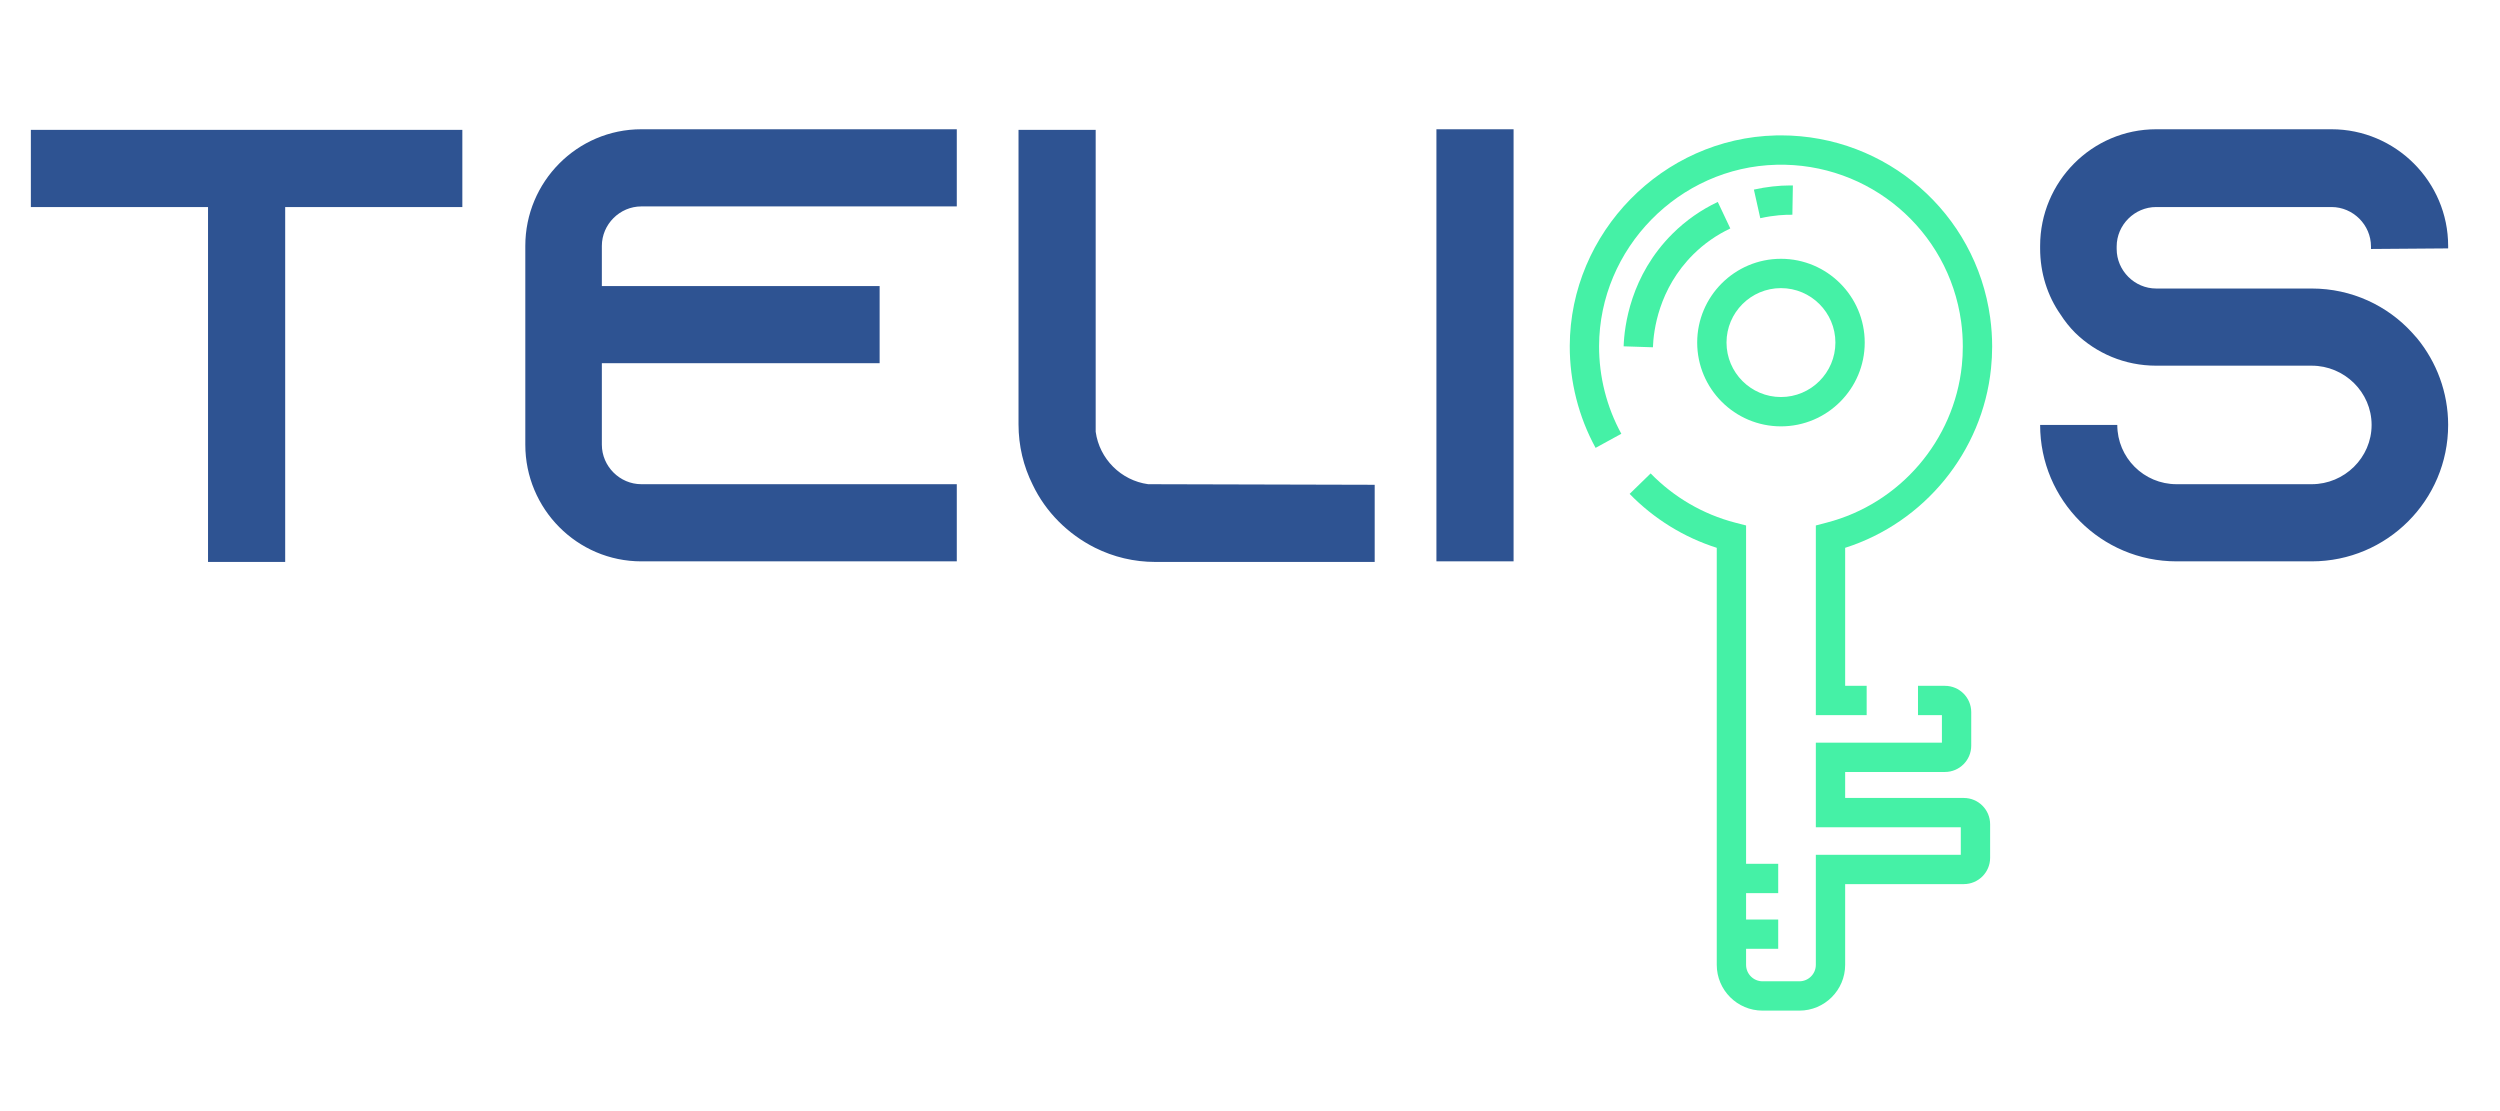 <?xml version="1.0" encoding="UTF-8"?>
<svg width="81px" height="36px" viewBox="0 0 81 36" version="1.1" xmlns="http://www.w3.org/2000/svg" xmlns:xlink="http://www.w3.org/1999/xlink">
    <title>Telios</title>
    <defs>
        <path d="M8.24,15.207 L8.24,3.708 L13.98,3.708 L13.98,1.208 L5.68434189e-14,1.208 L5.68434189e-14,3.708 L5.74,3.708 L5.74,15.207 L8.24,15.207 Z M30,15.188 L30,12.688 L19.78,12.688 C19.08,12.688 18.5,12.107 18.5,11.408 L18.5,8.768 L27.5,8.768 L27.5,6.268 L18.5,6.268 L18.5,4.968 C18.5,4.268 19.08,3.688 19.78,3.688 L30,3.688 L30,1.188 L19.78,1.188 C17.7,1.188 16.02,2.888 16.02,4.968 L16.02,11.408 C16.02,13.488 17.7,15.188 19.78,15.188 L30,15.188 Z M43.54,15.207 L43.54,12.707 L36.2,12.688 C35.32,12.568 34.62,11.867 34.5,10.988 L34.5,1.208 L32,1.208 L32,10.748 C32,11.447 32.16,12.107 32.46,12.707 C32.88,13.588 33.6,14.307 34.48,14.748 C35.08,15.047 35.74,15.207 36.44,15.207 L43.54,15.207 Z M48.04,15.188 L48.04,1.188 L45.54,1.188 L45.54,15.188 L48.04,15.188 Z M73.9,15.188 C76.34,15.188 78.32,13.207 78.32,10.768 C78.32,9.707 77.94,8.727 77.32,7.968 C77.26,7.907 77.22,7.848 77.16,7.787 C76.36,6.907 75.2,6.348 73.9,6.348 L68.86,6.348 C68.16,6.348 67.58,5.768 67.58,5.067 L67.58,4.987 C67.58,4.287 68.16,3.708 68.86,3.708 L74.54,3.708 C75.24,3.708 75.82,4.287 75.82,4.987 L75.82,5.067 L78.32,5.048 L78.32,4.968 C78.32,2.888 76.62,1.188 74.54,1.188 L68.86,1.188 C66.78,1.188 65.1,2.888 65.1,4.968 L65.1,5.048 C65.1,5.848 65.34,6.588 65.76,7.188 C65.9,7.407 66.06,7.607 66.24,7.787 C66.92,8.447 67.84,8.848 68.86,8.848 L73.9,8.848 C74.96,8.848 75.84,9.707 75.84,10.768 C75.84,11.828 74.96,12.688 73.9,12.688 L69.52,12.688 C68.46,12.688 67.6,11.828 67.6,10.768 L65.1,10.768 C65.1,13.207 67.08,15.188 69.52,15.188 L73.9,15.188 Z" id="path-3"></path>
    </defs>
    <g id="Login" stroke="none" stroke-width="1" fill="none" fill-rule="evenodd">
        <g id="Desktop---Login" transform="translate(-135, -16)">
            <g id="Logo" transform="translate(136, 19)" fill-rule="nonzero">
                <g id="key" transform="translate(56.625, 15.25) scale(1, -1) translate(-56.625, -15.25) translate(49.625, 0.75)" fill="#000000">
                    <path fill="#45F1A6" d="M13.884,20.813 C13.607,18.112 11.726,15.82 9.158,15.001 L9.158,10.529 L9.855,10.529 L9.855,9.579 L8.208,9.579 L8.208,15.725 L8.563,15.818 C10.931,16.432 12.689,18.479 12.939,20.911 C12.96,21.112 12.97,21.317 12.97,21.521 C12.97,21.791 12.952,22.062 12.916,22.327 C12.51,25.297 9.937,27.484 6.935,27.412 C3.775,27.337 1.196,24.703 1.185,21.54 C1.182,20.546 1.431,19.562 1.906,18.696 L1.072,18.239 C0.521,19.246 0.232,20.389 0.235,21.543 C0.247,25.216 3.243,28.275 6.913,28.362 C6.968,28.363 7.023,28.364 7.078,28.364 C10.494,28.363 13.393,25.85 13.857,22.456 C13.899,22.148 13.921,21.833 13.921,21.521 C13.921,21.285 13.908,21.047 13.884,20.813 Z" id="Path"></path>
                    <path fill="#45F1A6" d="M5.592,15.817 L5.948,15.725 L5.948,4.763 L6.989,4.763 L6.989,3.813 L5.948,3.813 L5.948,2.958 L6.989,2.958 L6.989,2.008 L5.948,2.008 L5.948,1.489 C5.948,1.195 6.187,0.956 6.481,0.956 L7.675,0.956 C7.969,0.956 8.208,1.195 8.208,1.489 L8.208,5.055 L12.905,5.055 L12.905,5.946 L8.208,5.946 L8.208,8.688 L12.293,8.688 L12.293,9.579 L11.518,9.579 L11.518,10.529 L12.391,10.529 C12.861,10.529 13.243,10.147 13.243,9.677 L13.243,8.59 C13.243,8.12 12.861,7.738 12.391,7.738 L9.158,7.738 L9.158,6.896 L13.003,6.896 C13.473,6.896 13.855,6.514 13.855,6.044 L13.855,4.957 C13.855,4.487 13.473,4.105 13.003,4.105 L9.158,4.105 L9.158,1.489 C9.158,0.671 8.493,0.006 7.675,0.006 L6.481,0.006 C5.663,0.006 4.998,0.671 4.998,1.489 L4.998,15.001 C3.932,15.34 2.962,15.94 2.175,16.748 L2.856,17.411 C3.609,16.638 4.555,16.087 5.592,15.817 Z" id="Path"></path>
                    <path fill="#45F1A6" d="M9.792,21.651 C9.792,20.154 8.575,18.936 7.078,18.936 C5.581,18.936 4.364,20.154 4.364,21.651 C4.364,23.148 5.581,24.365 7.078,24.365 C8.575,24.365 9.792,23.148 9.792,21.651 Z M7.078,23.415 C6.105,23.415 5.314,22.624 5.314,21.651 C5.314,20.678 6.105,19.886 7.078,19.886 C8.051,19.886 8.842,20.678 8.842,21.651 C8.842,22.624 8.051,23.415 7.078,23.415 Z" id="Shape"></path>
                    <path fill="#45F1A6" d="M5.031,26.207 L5.437,25.348 C4.991,25.137 4.588,24.855 4.239,24.509 C3.111,23.39 2.948,22.03 2.93,21.498 L1.981,21.529 C2.002,22.175 2.2,23.825 3.57,25.183 C3.996,25.606 4.487,25.95 5.031,26.207 Z" id="Path"></path>
                    <path fill="#45F1A6" d="M6.408,25.68 L6.201,26.607 C6.599,26.696 7.007,26.742 7.386,26.742 C7.412,26.742 7.438,26.742 7.464,26.742 L7.448,25.792 C7.22,25.796 6.855,25.78 6.408,25.68 Z" id="Path"></path>
                </g>
                <g id="TElios">
                    <use fill="#2E5392" xlink:href="#path-3"></use>
                </g>
            </g>
        </g>
    </g>
</svg>
